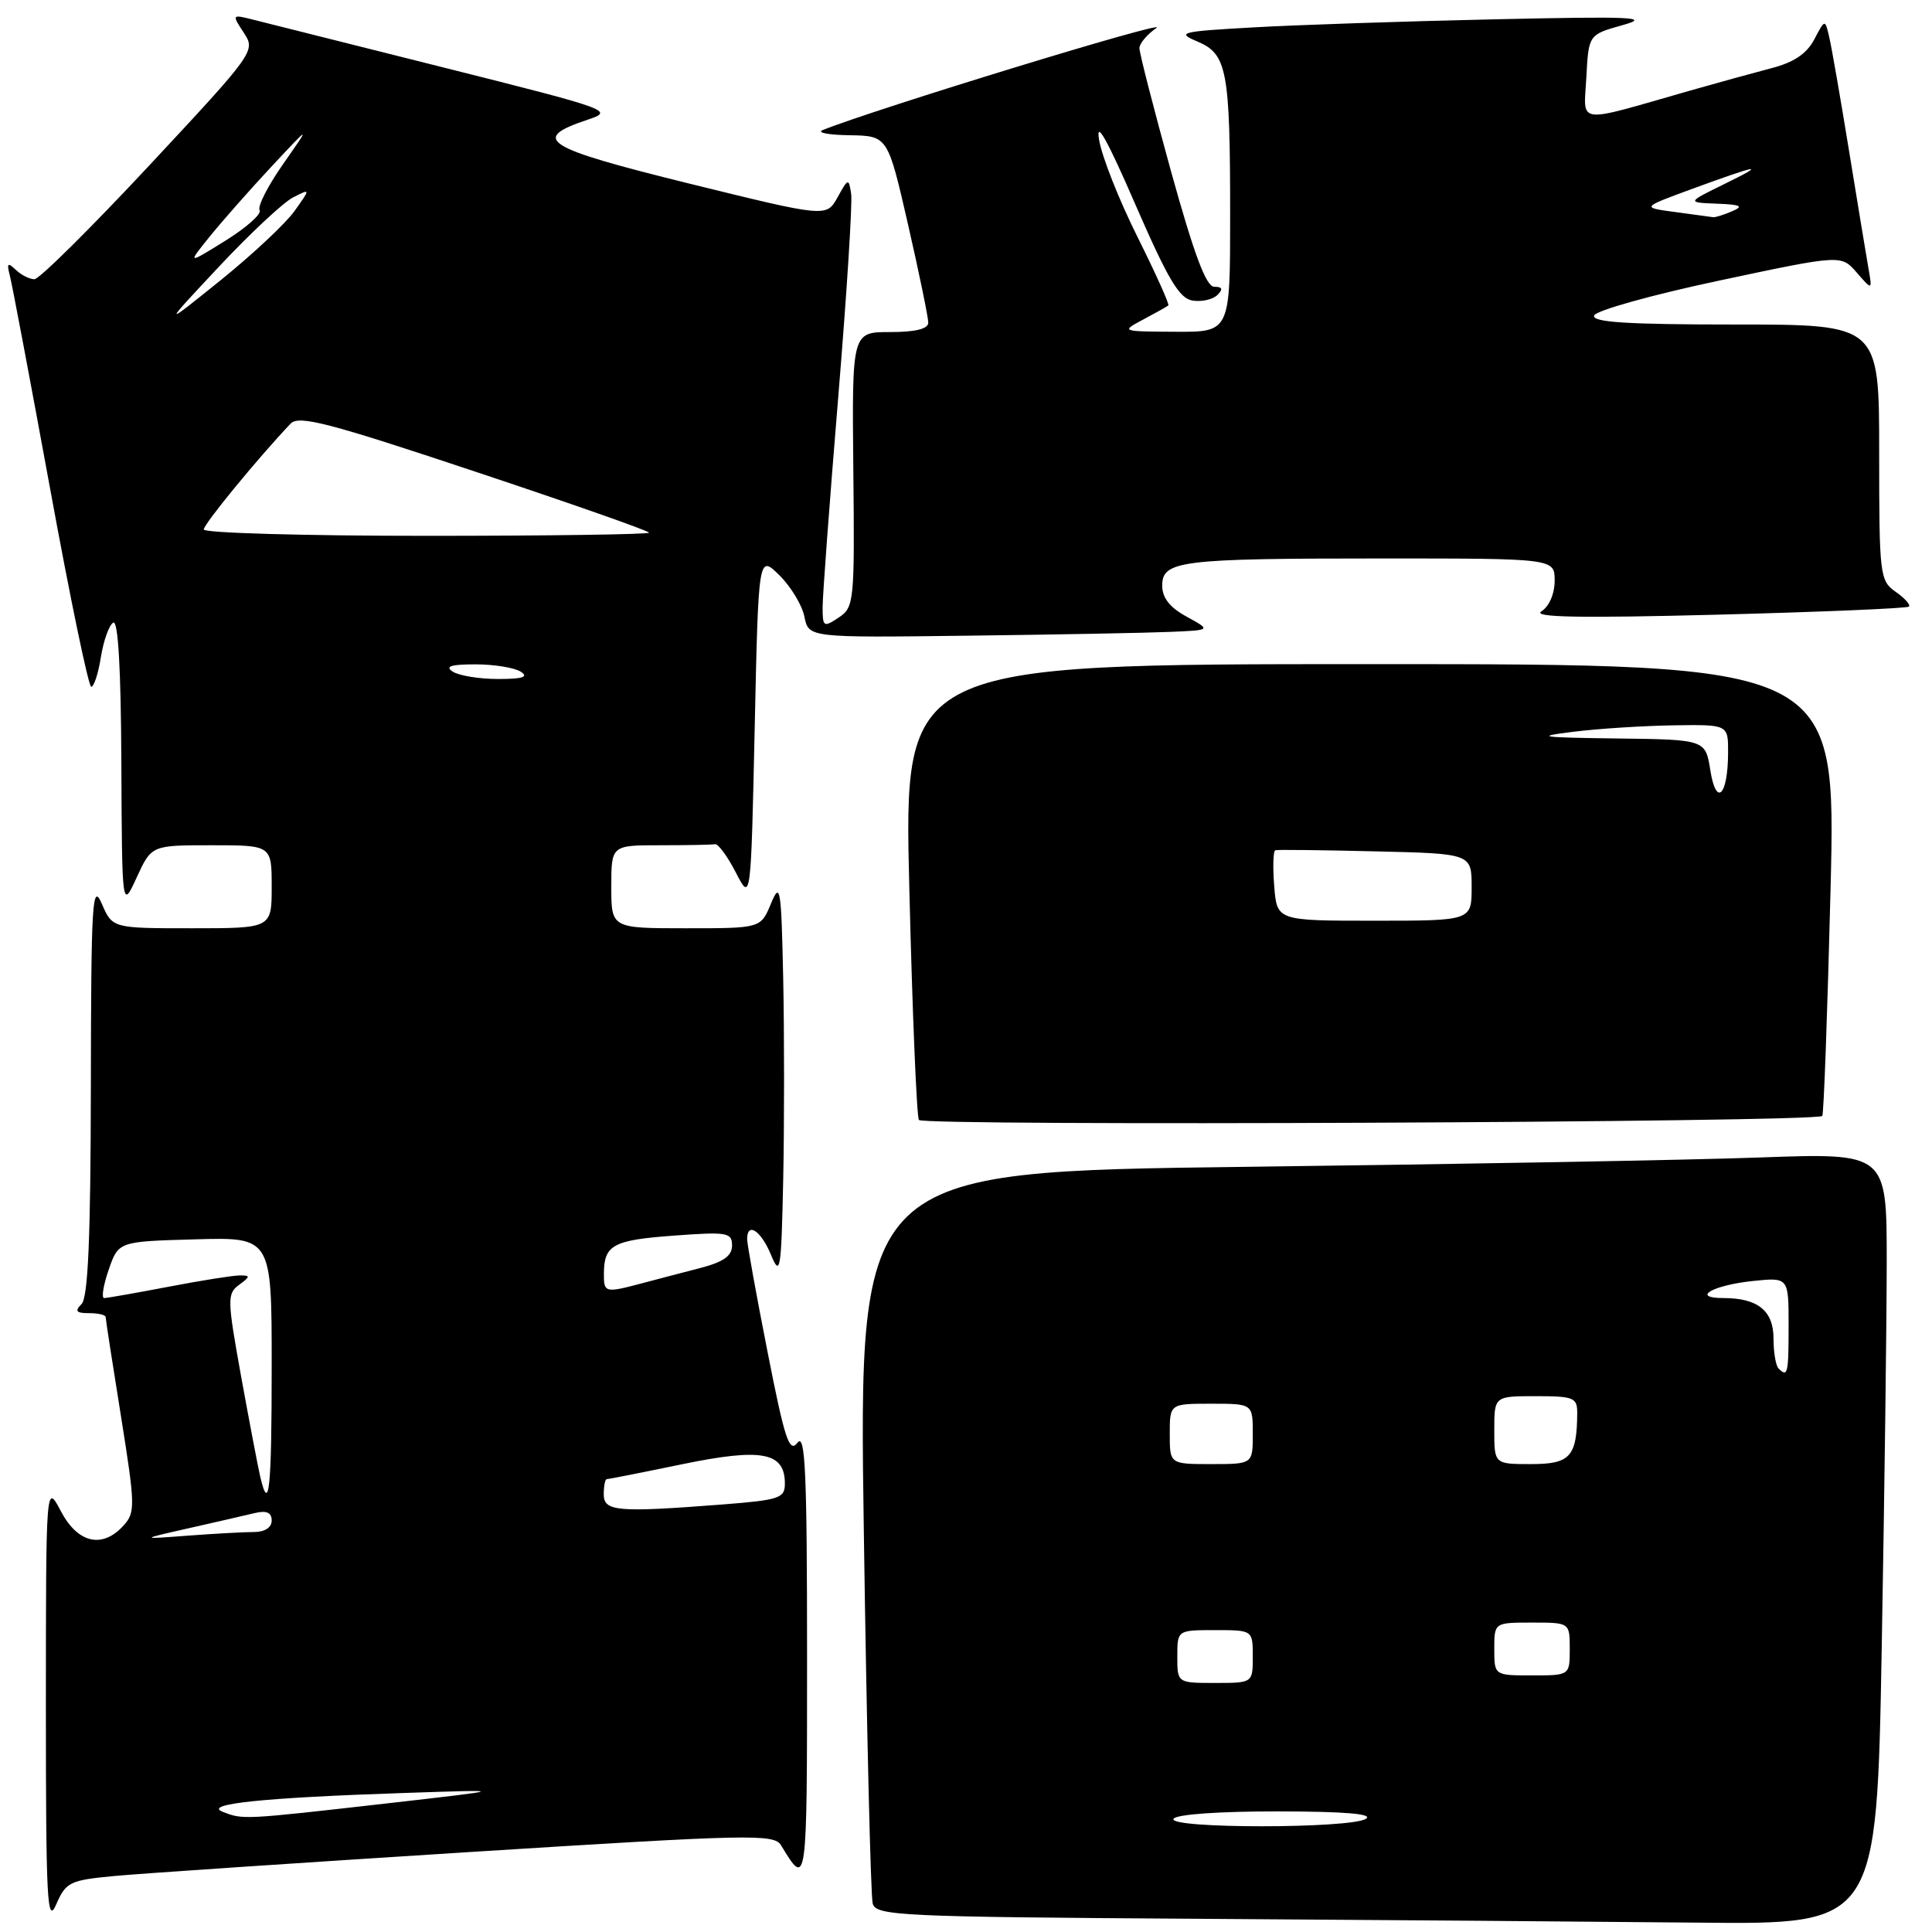 <?xml version="1.0" encoding="UTF-8" standalone="no"?>
<!DOCTYPE svg PUBLIC "-//W3C//DTD SVG 1.1//EN" "http://www.w3.org/Graphics/SVG/1.1/DTD/svg11.dtd" >
<svg xmlns="http://www.w3.org/2000/svg" xmlns:xlink="http://www.w3.org/1999/xlink" version="1.1" viewBox="0 0 256 256">
 <g >
 <path fill="currentColor"
d=" M 15.16 248.58 C 18.65 248.25 39.73 246.83 62.00 245.42 C 99.56 243.05 102.57 242.98 103.50 244.52 C 106.94 250.21 106.94 250.23 106.94 219.50 C 106.94 195.04 106.70 189.81 105.67 191.17 C 104.59 192.58 103.98 190.73 101.70 179.11 C 100.21 171.56 99.00 164.85 99.00 164.19 C 99.00 161.86 100.83 163.05 102.15 166.25 C 103.39 169.24 103.52 168.44 103.78 156.25 C 103.93 148.96 103.93 137.04 103.78 129.75 C 103.52 117.56 103.39 116.76 102.15 119.75 C 100.80 123.00 100.80 123.00 90.90 123.00 C 81.00 123.00 81.00 123.00 81.00 117.50 C 81.00 112.00 81.00 112.00 87.50 112.00 C 91.08 112.00 94.34 111.94 94.75 111.86 C 95.16 111.79 96.40 113.47 97.50 115.61 C 99.50 119.50 99.50 119.50 100.00 96.50 C 100.50 73.50 100.50 73.50 103.27 76.22 C 104.79 77.72 106.29 80.20 106.59 81.72 C 107.15 84.50 107.15 84.50 128.32 84.23 C 139.97 84.09 151.97 83.86 155.00 83.73 C 160.50 83.50 160.50 83.50 157.25 81.72 C 155.01 80.50 154.00 79.22 154.00 77.60 C 154.00 74.29 156.36 74.00 183.12 74.00 C 206.00 74.00 206.00 74.00 206.00 76.95 C 206.00 78.68 205.27 80.36 204.25 81.00 C 202.97 81.80 209.18 81.92 227.50 81.45 C 241.25 81.09 252.70 80.61 252.94 80.38 C 253.18 80.14 252.39 79.26 251.19 78.42 C 249.08 76.94 249.00 76.24 249.00 59.94 C 249.00 43.00 249.00 43.00 229.92 43.00 C 215.60 43.00 210.93 42.70 211.23 41.81 C 211.45 41.15 218.90 39.07 227.80 37.18 C 243.97 33.74 243.97 33.74 246.03 36.12 C 248.10 38.50 248.10 38.50 247.57 35.50 C 247.28 33.85 246.13 26.88 245.01 20.00 C 243.89 13.12 242.72 6.38 242.40 5.00 C 241.83 2.50 241.83 2.50 240.40 5.22 C 239.41 7.11 237.69 8.27 234.74 9.03 C 232.41 9.64 227.57 10.97 224.00 11.99 C 208.50 16.42 209.87 16.60 210.20 10.23 C 210.50 4.59 210.50 4.59 215.00 3.33 C 218.85 2.26 216.39 2.15 198.00 2.56 C 186.18 2.82 171.80 3.30 166.06 3.63 C 156.39 4.17 155.84 4.31 158.66 5.50 C 162.60 7.16 163.00 9.27 163.00 28.62 C 163.00 44.00 163.00 44.00 155.75 43.96 C 148.52 43.92 148.51 43.92 151.50 42.33 C 153.15 41.45 154.64 40.62 154.81 40.47 C 154.98 40.33 153.13 36.22 150.70 31.35 C 148.27 26.48 145.98 20.70 145.63 18.50 C 145.18 15.78 146.71 18.49 150.40 27.00 C 154.76 37.02 156.27 39.57 158.03 39.83 C 159.24 40.02 160.72 39.68 161.32 39.08 C 162.09 38.31 161.98 38.00 160.90 38.00 C 159.82 38.00 158.23 33.74 155.18 22.75 C 152.86 14.36 150.97 6.99 150.98 6.37 C 150.99 5.75 152.01 4.55 153.25 3.69 C 154.99 2.49 115.89 14.46 109.00 17.24 C 108.17 17.57 109.78 17.88 112.56 17.92 C 117.63 18.00 117.63 18.00 120.32 29.75 C 121.80 36.21 123.00 42.06 123.00 42.75 C 123.00 43.58 121.32 44.00 117.94 44.00 C 112.89 44.00 112.89 44.00 113.07 62.21 C 113.25 79.78 113.18 80.47 111.13 81.83 C 109.13 83.16 109.00 83.08 109.00 80.45 C 109.00 78.92 109.93 66.45 111.06 52.75 C 112.19 39.06 112.97 26.87 112.78 25.67 C 112.46 23.58 112.39 23.60 110.98 26.15 C 109.50 28.80 109.50 28.80 91.31 24.32 C 72.05 19.56 70.22 18.42 77.84 15.87 C 81.42 14.68 81.00 14.53 59.00 9.00 C 46.62 5.90 35.19 3.02 33.60 2.62 C 30.71 1.89 30.70 1.90 32.30 4.33 C 33.89 6.75 33.78 6.90 19.81 21.89 C 12.06 30.20 5.20 37.00 4.56 37.00 C 3.92 37.00 2.81 36.44 2.09 35.75 C 1.02 34.73 0.87 34.87 1.30 36.50 C 1.59 37.60 3.99 50.31 6.64 64.75 C 9.28 79.19 11.73 91.00 12.09 91.00 C 12.45 91.00 13.03 89.23 13.37 87.06 C 13.72 84.89 14.45 82.84 15.00 82.50 C 15.65 82.10 16.03 88.63 16.08 101.19 C 16.17 120.50 16.17 120.50 18.12 116.25 C 20.08 112.00 20.08 112.00 28.04 112.00 C 36.00 112.00 36.00 112.00 36.00 117.50 C 36.00 123.00 36.00 123.00 25.45 123.00 C 14.90 123.00 14.90 123.00 13.49 119.75 C 12.23 116.85 12.07 119.43 12.04 144.05 C 12.01 164.10 11.67 171.93 10.80 172.80 C 9.87 173.73 10.09 174.00 11.80 174.00 C 13.01 174.00 14.00 174.23 14.00 174.52 C 14.00 174.80 14.91 180.71 16.03 187.66 C 17.92 199.50 17.95 200.40 16.37 202.14 C 13.57 205.24 10.31 204.50 8.07 200.25 C 6.09 196.50 6.09 196.50 6.08 226.00 C 6.08 251.90 6.25 255.11 7.45 252.34 C 8.74 249.38 9.24 249.14 15.16 248.58 Z  M 249.34 218.25 C 249.70 198.04 250.00 175.04 250.00 167.14 C 250.00 152.77 250.00 152.77 233.25 153.37 C 224.04 153.71 193.39 154.26 165.13 154.61 C 113.77 155.25 113.77 155.25 114.46 202.87 C 114.84 229.07 115.37 251.28 115.64 252.24 C 116.09 253.85 119.25 254.00 158.81 254.25 C 182.29 254.40 212.11 254.63 225.09 254.76 C 248.68 255.00 248.68 255.00 249.34 218.25 Z  M 241.46 147.87 C 241.66 147.67 242.15 134.11 242.56 117.75 C 243.29 88.00 243.29 88.00 181.52 88.00 C 119.75 88.00 119.75 88.00 120.49 117.75 C 120.89 134.11 121.46 147.90 121.76 148.40 C 122.26 149.24 240.62 148.72 241.46 147.87 Z  M 29.50 240.07 C 26.88 239.03 34.90 238.20 53.50 237.58 C 67.50 237.11 67.50 237.11 51.00 238.99 C 32.17 241.13 32.19 241.13 29.50 240.07 Z  M 25.00 202.50 C 28.58 201.69 32.51 200.79 33.75 200.49 C 35.33 200.12 36.00 200.41 36.00 201.48 C 36.00 202.41 35.08 203.00 33.65 203.00 C 32.35 203.00 28.41 203.22 24.90 203.48 C 18.50 203.97 18.50 203.97 25.00 202.50 Z  M 80.00 198.00 C 80.00 196.90 80.18 196.00 80.39 196.00 C 80.60 196.00 85.12 195.11 90.43 194.01 C 100.97 191.84 104.00 192.42 104.00 196.59 C 104.00 198.52 103.28 198.76 95.75 199.35 C 81.76 200.43 80.00 200.28 80.00 198.00 Z  M 34.50 195.75 C 34.21 194.51 33.07 188.55 31.97 182.50 C 30.10 172.16 30.08 171.42 31.68 170.25 C 33.18 169.14 33.20 169.00 31.78 169.00 C 30.90 169.00 26.65 169.67 22.34 170.50 C 18.03 171.32 14.19 172.00 13.80 172.00 C 13.42 172.00 13.69 170.31 14.40 168.25 C 15.70 164.50 15.70 164.50 25.85 164.22 C 36.00 163.93 36.00 163.93 36.00 180.97 C 36.00 197.31 35.66 200.63 34.50 195.75 Z  M 80.02 168.75 C 80.04 164.96 81.22 164.32 89.25 163.73 C 96.38 163.20 97.00 163.31 97.00 165.04 C 97.00 166.42 95.86 167.22 92.75 168.03 C 90.41 168.63 86.92 169.55 85.00 170.06 C 80.17 171.34 80.00 171.30 80.02 168.75 Z  M 60.00 89.00 C 58.91 88.30 59.73 88.03 63.00 88.03 C 65.47 88.03 68.17 88.47 69.00 89.00 C 70.09 89.70 69.27 89.97 66.00 89.97 C 63.52 89.97 60.83 89.53 60.00 89.00 Z  M 27.00 70.16 C 27.00 69.44 34.16 60.71 38.51 56.13 C 39.60 54.99 43.50 56.00 62.90 62.47 C 75.61 66.70 86.00 70.35 86.00 70.58 C 86.00 70.81 72.72 71.00 56.50 71.00 C 40.27 71.00 27.00 70.62 27.00 70.16 Z  M 29.00 35.35 C 33.12 30.95 37.55 26.81 38.83 26.16 C 41.16 24.97 41.16 24.97 39.02 27.97 C 37.85 29.61 33.43 33.75 29.20 37.16 C 21.50 43.36 21.50 43.36 29.00 35.35 Z  M 27.85 31.27 C 29.53 29.20 33.22 25.02 36.04 22.00 C 41.18 16.50 41.18 16.50 37.52 21.73 C 35.50 24.61 34.10 27.36 34.40 27.85 C 34.71 28.33 32.67 30.15 29.87 31.89 C 24.80 35.04 24.80 35.04 27.85 31.27 Z  M 222.00 28.10 C 217.50 27.50 217.50 27.50 224.00 25.11 C 233.20 21.74 234.23 21.57 228.50 24.38 C 223.50 26.83 223.50 26.83 227.50 26.99 C 230.69 27.11 231.09 27.32 229.50 28.00 C 228.40 28.47 227.28 28.82 227.00 28.78 C 226.72 28.74 224.47 28.43 222.00 28.10 Z  M 155.50 241.00 C 155.86 240.41 161.58 240.01 169.31 240.02 C 178.20 240.03 182.01 240.35 181.00 241.00 C 178.96 242.32 154.68 242.32 155.50 241.00 Z  M 156.00 219.50 C 156.00 216.00 156.00 216.00 161.00 216.00 C 166.00 216.00 166.00 216.00 166.00 219.50 C 166.00 223.00 166.00 223.00 161.00 223.00 C 156.00 223.00 156.00 223.00 156.00 219.50 Z  M 198.00 218.50 C 198.00 215.00 198.00 215.00 203.00 215.00 C 208.00 215.00 208.00 215.00 208.00 218.50 C 208.00 222.00 208.00 222.00 203.00 222.00 C 198.00 222.00 198.00 222.00 198.00 218.50 Z  M 155.00 190.00 C 155.00 186.00 155.00 186.00 160.50 186.00 C 166.00 186.00 166.00 186.00 166.00 190.00 C 166.00 194.00 166.00 194.00 160.50 194.00 C 155.00 194.00 155.00 194.00 155.00 190.00 Z  M 198.00 189.50 C 198.00 185.00 198.00 185.00 203.50 185.00 C 208.54 185.00 209.00 185.19 208.99 187.25 C 208.95 193.02 208.06 194.00 202.88 194.00 C 198.00 194.00 198.00 194.00 198.00 189.50 Z  M 235.67 181.33 C 235.30 180.97 235.00 179.18 235.00 177.37 C 235.00 173.68 232.92 172.00 228.37 172.00 C 224.00 172.00 226.92 170.30 232.25 169.74 C 237.00 169.25 237.00 169.25 237.00 175.62 C 237.00 182.05 236.88 182.55 235.67 181.33 Z  M 168.84 117.41 C 168.64 114.89 168.70 112.75 168.99 112.66 C 169.27 112.57 175.24 112.64 182.25 112.81 C 195.00 113.11 195.00 113.11 195.00 117.56 C 195.00 122.00 195.00 122.00 182.10 122.00 C 169.20 122.00 169.20 122.00 168.84 117.41 Z  M 226.63 102.08 C 225.98 98.00 225.98 98.00 214.24 97.85 C 203.98 97.72 203.26 97.61 208.50 96.96 C 211.80 96.55 217.76 96.17 221.75 96.11 C 229.00 96.00 229.00 96.00 228.98 99.75 C 228.96 105.45 227.41 106.98 226.63 102.08 Z "/>
</g>
</svg>